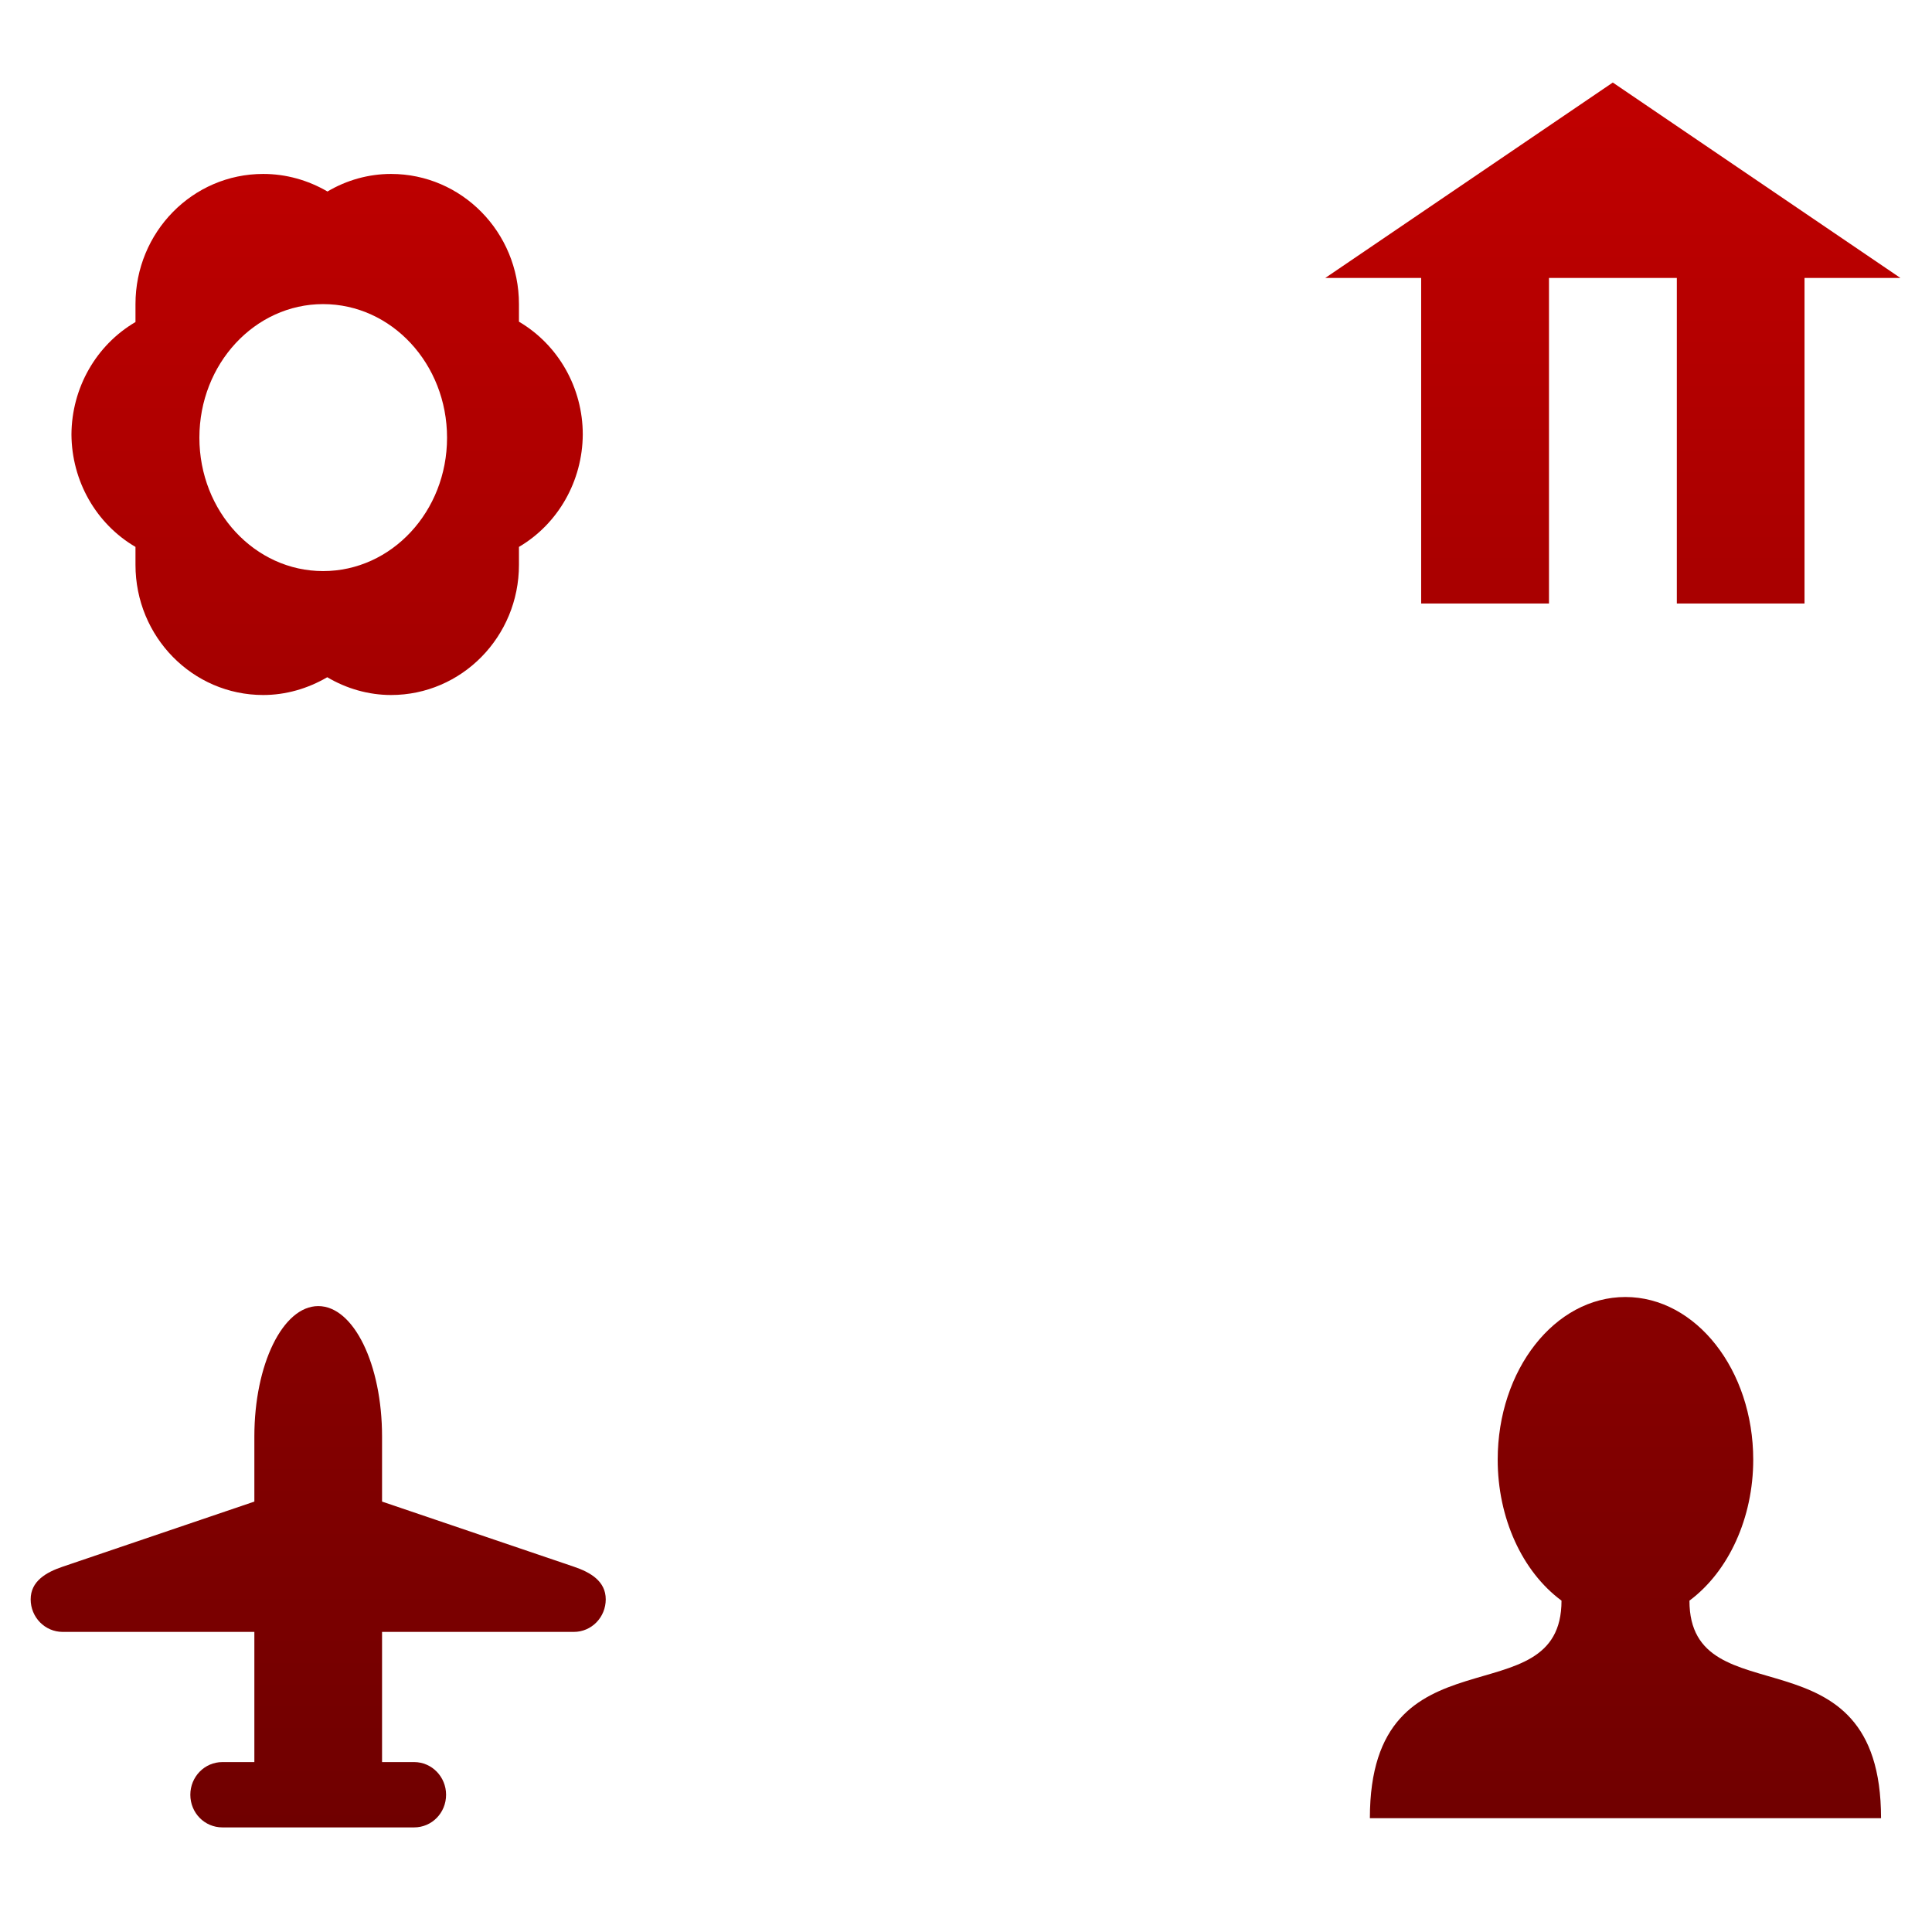 <svg xmlns="http://www.w3.org/2000/svg" xmlns:xlink="http://www.w3.org/1999/xlink" width="64" height="64" viewBox="0 0 64 64" version="1.1"><defs><linearGradient id="linear0" gradientUnits="userSpaceOnUse" x1="0" y1="0" x2="0" y2="1" gradientTransform="matrix(88.908,0,0,58.104,-7.338,3.821)"><stop offset="0" style="stop-color:#bf0000;stop-opacity:1;"/><stop offset="1" style="stop-color:#6e0000;stop-opacity:1;"/></linearGradient><linearGradient id="linear1" gradientUnits="userSpaceOnUse" x1="0" y1="0" x2="0" y2="1" gradientTransform="matrix(88.908,0,0,58.104,-7.338,3.821)"><stop offset="0" style="stop-color:#bf0000;stop-opacity:1;"/><stop offset="1" style="stop-color:#6e0000;stop-opacity:1;"/></linearGradient><linearGradient id="linear2" gradientUnits="userSpaceOnUse" x1="0" y1="0" x2="0" y2="1" gradientTransform="matrix(88.908,0,0,58.104,-7.338,3.821)"><stop offset="0" style="stop-color:#bf0000;stop-opacity:1;"/><stop offset="1" style="stop-color:#6e0000;stop-opacity:1;"/></linearGradient><linearGradient id="linear3" gradientUnits="userSpaceOnUse" x1="0" y1="0" x2="0" y2="1" gradientTransform="matrix(88.908,0,0,58.104,-7.338,3.821)"><stop offset="0" style="stop-color:#bf0000;stop-opacity:1;"/><stop offset="1" style="stop-color:#6e0000;stop-opacity:1;"/></linearGradient></defs><g id="surface1"><path style=" stroke:none;fill-rule:nonzero;fill:url(#linear0);" d="M 8.719 5.762 C 6.379 5.762 4.488 7.691 4.488 10.074 L 4.488 10.668 C 3.18 11.434 2.375 12.855 2.367 14.391 C 2.375 15.93 3.18 17.352 4.488 18.117 L 4.488 18.711 C 4.488 21.094 6.379 23.023 8.719 23.023 C 9.465 23.023 10.195 22.812 10.84 22.434 C 11.477 22.812 12.211 23.023 12.953 23.023 C 15.293 23.023 17.191 21.094 17.191 18.711 L 17.191 18.117 C 18.492 17.352 19.297 15.93 19.305 14.391 C 19.305 12.852 18.5 11.426 17.191 10.656 L 17.191 10.074 C 17.191 7.691 15.293 5.762 12.953 5.762 C 12.215 5.762 11.484 5.965 10.848 6.344 C 10.199 5.965 9.469 5.762 8.719 5.762 Z M 10.703 10.074 C 12.973 10.074 14.809 12.055 14.809 14.5 C 14.809 16.941 12.973 18.918 10.703 18.918 C 8.441 18.918 6.605 16.941 6.605 14.5 C 6.605 12.055 8.441 10.074 10.703 10.074 Z M 10.703 10.074 "/><path style=" stroke:none;fill-rule:nonzero;fill:url(#linear1);" d="M 53.426 2.734 L 43.902 9.207 L 47.078 9.207 L 47.078 19.992 L 51.312 19.992 L 51.312 9.207 L 55.547 9.207 L 55.547 19.992 L 59.777 19.992 L 59.777 9.207 L 62.953 9.207 Z M 53.426 2.734 "/><path style=" stroke:none;fill-rule:nonzero;fill:url(#linear2);" d="M 53.844 42.965 C 51.504 42.965 49.613 45.379 49.613 48.355 C 49.613 50.277 50.418 52.055 51.727 53.023 C 51.727 56.992 45.379 53.77 45.379 60.23 L 62.312 60.23 C 62.312 53.77 55.965 56.992 55.965 53.023 C 57.266 52.055 58.078 50.277 58.078 48.355 C 58.078 45.379 56.18 42.965 53.844 42.965 Z M 53.844 42.965 "/><path style=" stroke:none;fill-rule:nonzero;fill:url(#linear3);" d="M 10.543 43.266 C 9.371 43.266 8.426 45.195 8.426 47.586 L 8.426 49.742 L 2.078 51.898 C 1.52 52.086 1.016 52.383 1.016 52.98 C 1.016 53.574 1.488 54.059 2.078 54.059 L 8.426 54.059 L 8.426 58.371 L 7.367 58.371 C 6.777 58.371 6.305 58.859 6.305 59.453 C 6.305 60.055 6.777 60.535 7.367 60.535 L 13.719 60.535 C 14.305 60.535 14.777 60.055 14.777 59.453 C 14.777 58.859 14.305 58.371 13.719 58.371 L 12.656 58.371 L 12.656 54.059 L 19.008 54.059 C 19.598 54.059 20.066 53.574 20.066 52.98 C 20.066 52.383 19.566 52.086 19.008 51.898 L 12.656 49.742 L 12.656 47.586 C 12.656 45.195 11.715 43.266 10.543 43.266 Z M 10.543 43.266 "/></g></svg>
